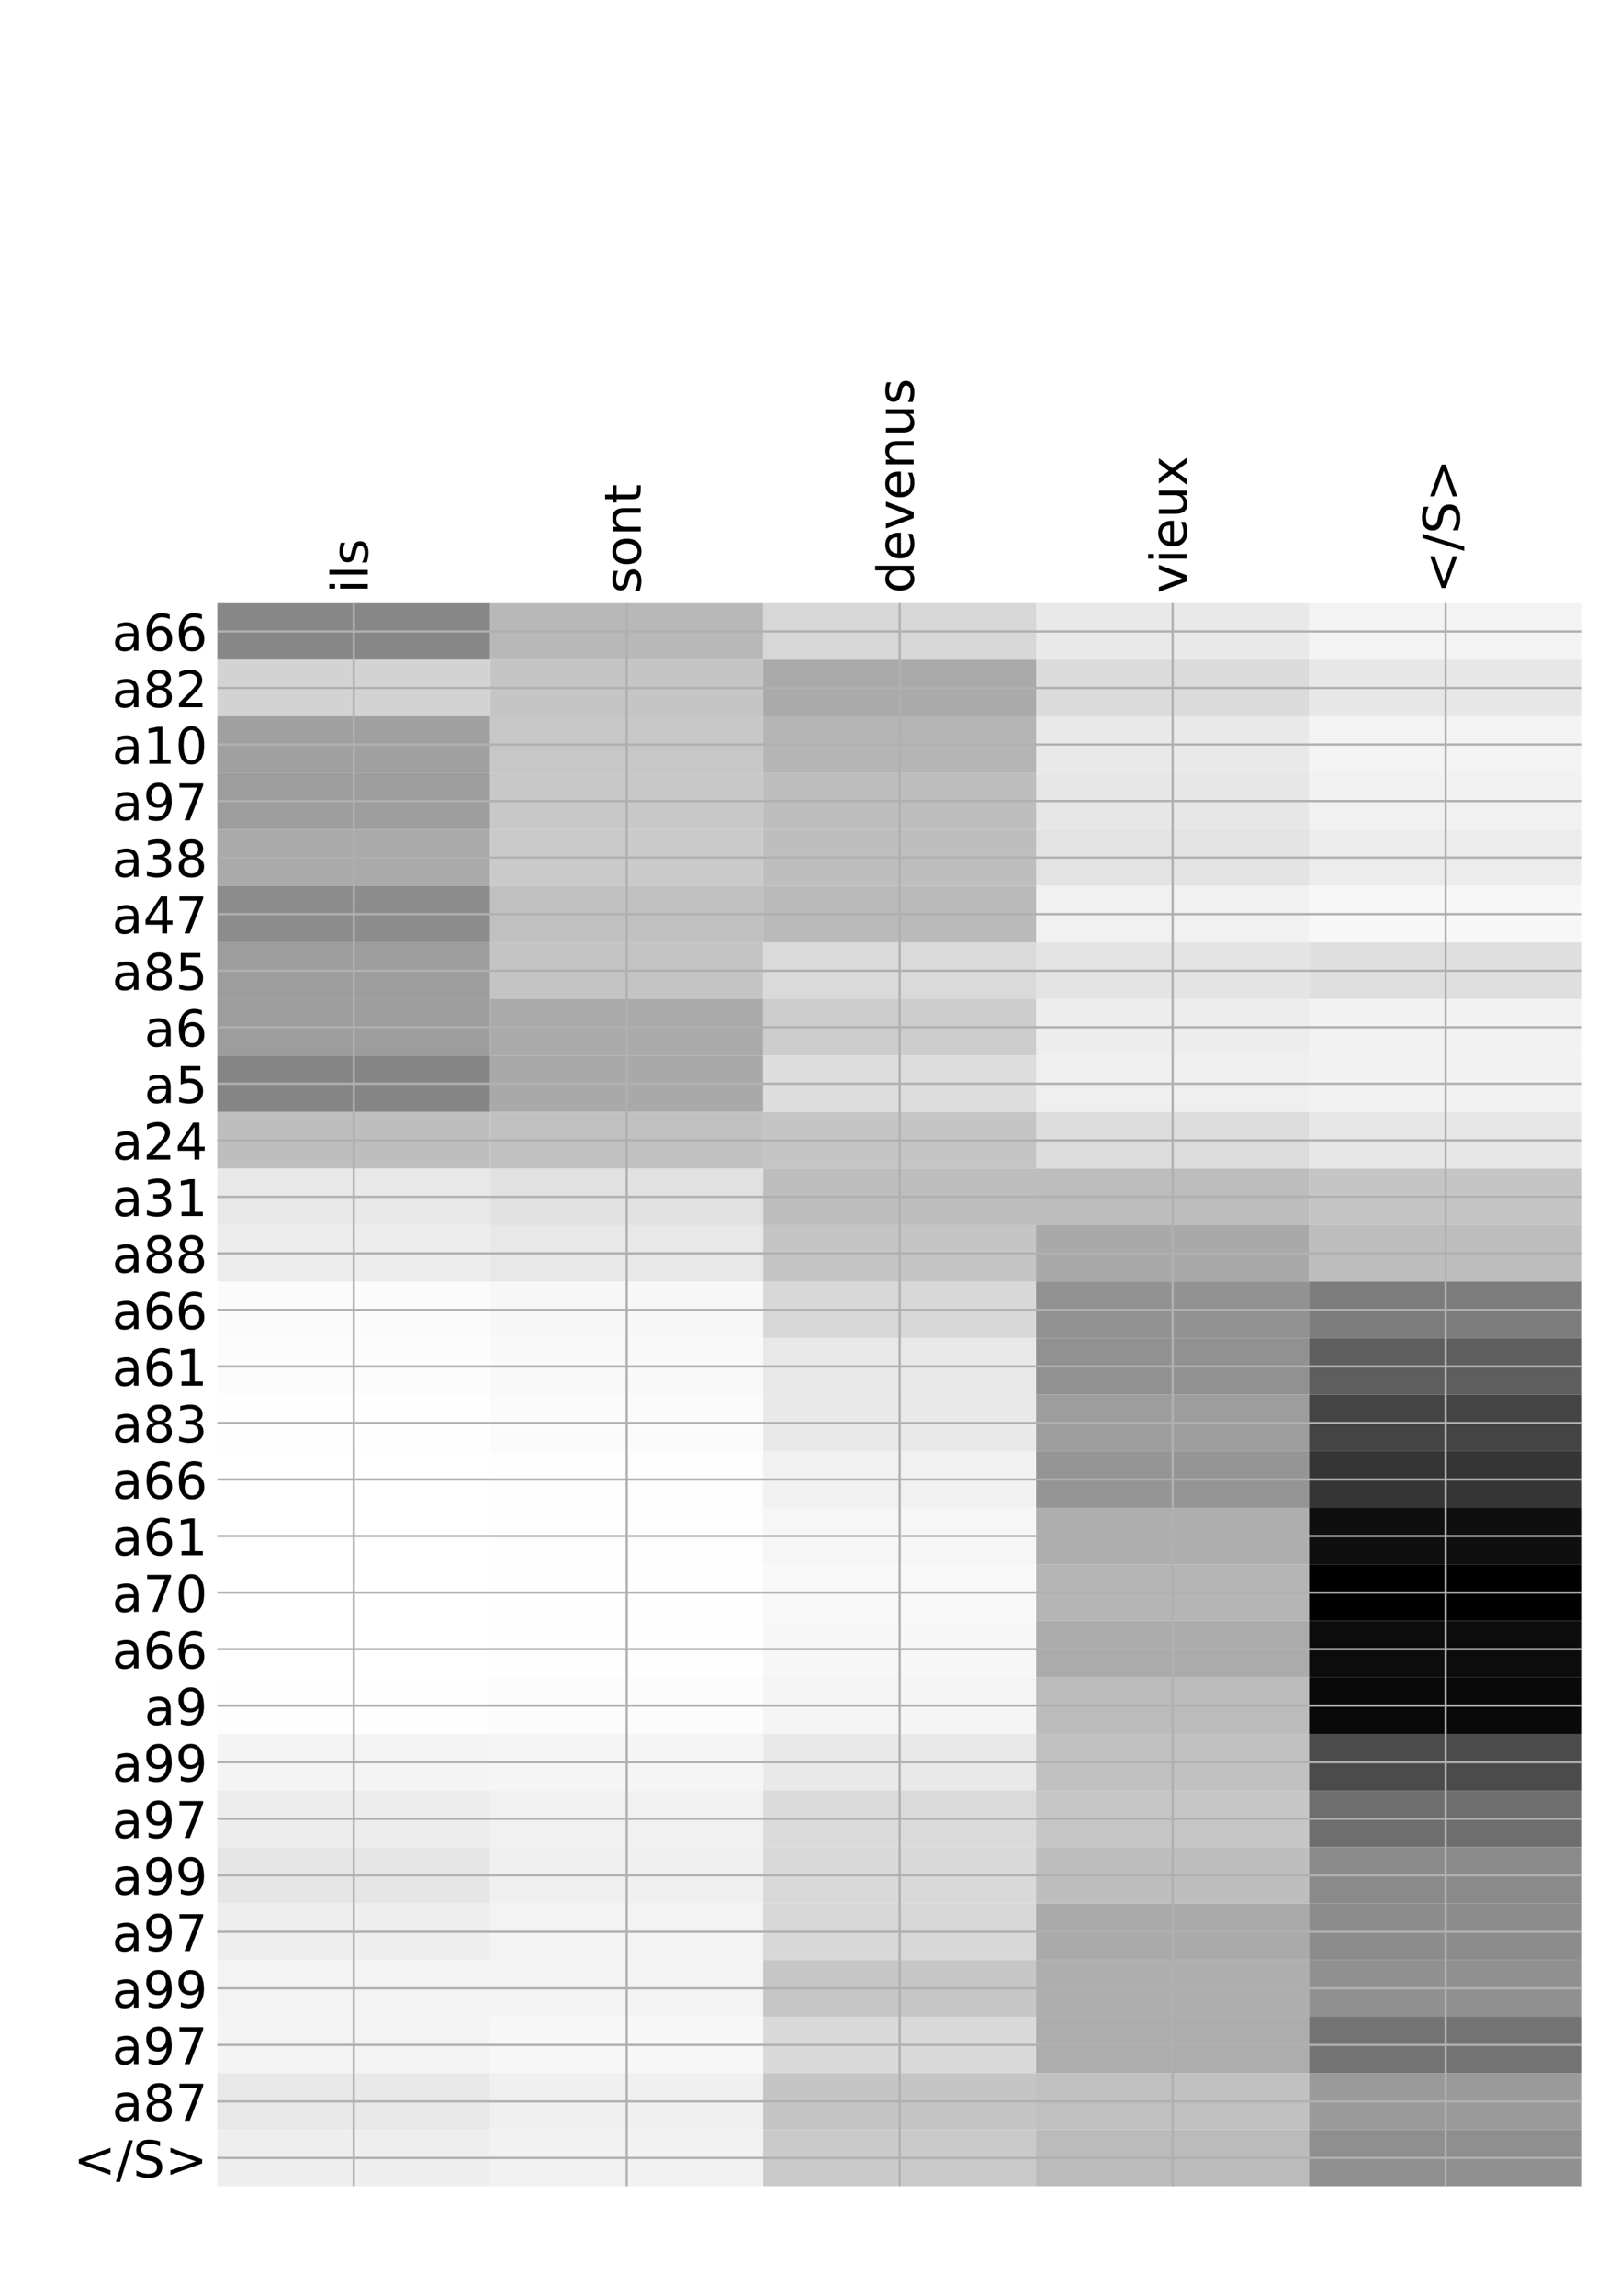 <?xml version="1.0" encoding="utf-8" standalone="no"?>
<!DOCTYPE svg PUBLIC "-//W3C//DTD SVG 1.1//EN"
  "http://www.w3.org/Graphics/SVG/1.1/DTD/svg11.dtd">
<!-- Created with matplotlib (http://matplotlib.org/) -->
<svg height="816pt" version="1.1" viewBox="0 0 576 816" width="576pt" xmlns="http://www.w3.org/2000/svg" xmlns:xlink="http://www.w3.org/1999/xlink">
 <defs>
  <style type="text/css">
*{stroke-linecap:butt;stroke-linejoin:round;}
  </style>
 </defs>
 <g id="figure_1">
  <g id="patch_1">
   <path d="M 0 816 
L 576 816 
L 576 0 
L 0 0 
z
" style="fill:#ffffff;"/>
  </g>
  <g id="axes_1">
   <g id="PolyCollection_1">
    <path clip-path="url(#p5f1fd87ef0)" d="M 77.275 214.389 
L 77.275 234.485 
L 174.32 234.485 
L 174.32 214.389 
L 77.275 214.389 
z
" style="fill:#878787;"/>
    <path clip-path="url(#p5f1fd87ef0)" d="M 174.32 214.389 
L 174.32 234.485 
L 271.365 234.485 
L 271.365 214.389 
L 174.32 214.389 
z
" style="fill:#b8b8b8;"/>
    <path clip-path="url(#p5f1fd87ef0)" d="M 271.365 214.389 
L 271.365 234.485 
L 368.41 234.485 
L 368.41 214.389 
L 271.365 214.389 
z
" style="fill:#d7d7d7;"/>
    <path clip-path="url(#p5f1fd87ef0)" d="M 368.41 214.389 
L 368.41 234.485 
L 465.455 234.485 
L 465.455 214.389 
L 368.41 214.389 
z
" style="fill:#e9e9e9;"/>
    <path clip-path="url(#p5f1fd87ef0)" d="M 465.455 214.389 
L 465.455 234.485 
L 562.5 234.485 
L 562.5 214.389 
L 465.455 214.389 
z
" style="fill:#f3f3f3;"/>
    <path clip-path="url(#p5f1fd87ef0)" d="M 77.275 234.485 
L 77.275 254.58 
L 174.32 254.58 
L 174.32 234.485 
L 77.275 234.485 
z
" style="fill:#d3d3d3;"/>
    <path clip-path="url(#p5f1fd87ef0)" d="M 174.32 234.485 
L 174.32 254.58 
L 271.365 254.58 
L 271.365 234.485 
L 174.32 234.485 
z
" style="fill:#c5c5c5;"/>
    <path clip-path="url(#p5f1fd87ef0)" d="M 271.365 234.485 
L 271.365 254.58 
L 368.41 254.58 
L 368.41 234.485 
L 271.365 234.485 
z
" style="fill:#aaaaaa;"/>
    <path clip-path="url(#p5f1fd87ef0)" d="M 368.41 234.485 
L 368.41 254.58 
L 465.455 254.58 
L 465.455 234.485 
L 368.41 234.485 
z
" style="fill:#dbdbdb;"/>
    <path clip-path="url(#p5f1fd87ef0)" d="M 465.455 234.485 
L 465.455 254.58 
L 562.5 254.58 
L 562.5 234.485 
L 465.455 234.485 
z
" style="fill:#e7e7e7;"/>
    <path clip-path="url(#p5f1fd87ef0)" d="M 77.275 254.58 
L 77.275 274.676 
L 174.32 274.676 
L 174.32 254.58 
L 77.275 254.58 
z
" style="fill:#a0a0a0;"/>
    <path clip-path="url(#p5f1fd87ef0)" d="M 174.32 254.58 
L 174.32 274.676 
L 271.365 274.676 
L 271.365 254.58 
L 174.32 254.58 
z
" style="fill:#c7c7c7;"/>
    <path clip-path="url(#p5f1fd87ef0)" d="M 271.365 254.58 
L 271.365 274.676 
L 368.41 274.676 
L 368.41 254.58 
L 271.365 254.58 
z
" style="fill:#b5b5b5;"/>
    <path clip-path="url(#p5f1fd87ef0)" d="M 368.41 254.58 
L 368.41 274.676 
L 465.455 274.676 
L 465.455 254.58 
L 368.41 254.58 
z
" style="fill:#e9e9e9;"/>
    <path clip-path="url(#p5f1fd87ef0)" d="M 465.455 254.58 
L 465.455 274.676 
L 562.5 274.676 
L 562.5 254.58 
L 465.455 254.58 
z
" style="fill:#f3f3f3;"/>
    <path clip-path="url(#p5f1fd87ef0)" d="M 77.275 274.676 
L 77.275 294.772 
L 174.32 294.772 
L 174.32 274.676 
L 77.275 274.676 
z
" style="fill:#9d9d9d;"/>
    <path clip-path="url(#p5f1fd87ef0)" d="M 174.32 274.676 
L 174.32 294.772 
L 271.365 294.772 
L 271.365 274.676 
L 174.32 274.676 
z
" style="fill:#c8c8c8;"/>
    <path clip-path="url(#p5f1fd87ef0)" d="M 271.365 274.676 
L 271.365 294.772 
L 368.41 294.772 
L 368.41 274.676 
L 271.365 274.676 
z
" style="fill:#bebebe;"/>
    <path clip-path="url(#p5f1fd87ef0)" d="M 368.41 274.676 
L 368.41 294.772 
L 465.455 294.772 
L 465.455 274.676 
L 368.41 274.676 
z
" style="fill:#e7e7e7;"/>
    <path clip-path="url(#p5f1fd87ef0)" d="M 465.455 274.676 
L 465.455 294.772 
L 562.5 294.772 
L 562.5 274.676 
L 465.455 274.676 
z
" style="fill:#f1f1f1;"/>
    <path clip-path="url(#p5f1fd87ef0)" d="M 77.275 294.772 
L 77.275 314.868 
L 174.32 314.868 
L 174.32 294.772 
L 77.275 294.772 
z
" style="fill:#aaaaaa;"/>
    <path clip-path="url(#p5f1fd87ef0)" d="M 174.32 294.772 
L 174.32 314.868 
L 271.365 314.868 
L 271.365 294.772 
L 174.32 294.772 
z
" style="fill:#cacaca;"/>
    <path clip-path="url(#p5f1fd87ef0)" d="M 271.365 294.772 
L 271.365 314.868 
L 368.41 314.868 
L 368.41 294.772 
L 271.365 294.772 
z
" style="fill:#bebebe;"/>
    <path clip-path="url(#p5f1fd87ef0)" d="M 368.41 294.772 
L 368.41 314.868 
L 465.455 314.868 
L 465.455 294.772 
L 368.41 294.772 
z
" style="fill:#e3e3e3;"/>
    <path clip-path="url(#p5f1fd87ef0)" d="M 465.455 294.772 
L 465.455 314.868 
L 562.5 314.868 
L 562.5 294.772 
L 465.455 294.772 
z
" style="fill:#ececec;"/>
    <path clip-path="url(#p5f1fd87ef0)" d="M 77.275 314.868 
L 77.275 334.963 
L 174.32 334.963 
L 174.32 314.868 
L 77.275 314.868 
z
" style="fill:#8c8c8c;"/>
    <path clip-path="url(#p5f1fd87ef0)" d="M 174.32 314.868 
L 174.32 334.963 
L 271.365 334.963 
L 271.365 314.868 
L 174.32 314.868 
z
" style="fill:#c0c0c0;"/>
    <path clip-path="url(#p5f1fd87ef0)" d="M 271.365 314.868 
L 271.365 334.963 
L 368.41 334.963 
L 368.41 314.868 
L 271.365 314.868 
z
" style="fill:#bababa;"/>
    <path clip-path="url(#p5f1fd87ef0)" d="M 368.41 314.868 
L 368.41 334.963 
L 465.455 334.963 
L 465.455 314.868 
L 368.41 314.868 
z
" style="fill:#f1f1f1;"/>
    <path clip-path="url(#p5f1fd87ef0)" d="M 465.455 314.868 
L 465.455 334.963 
L 562.5 334.963 
L 562.5 314.868 
L 465.455 314.868 
z
" style="fill:#f7f7f7;"/>
    <path clip-path="url(#p5f1fd87ef0)" d="M 77.275 334.963 
L 77.275 355.059 
L 174.32 355.059 
L 174.32 334.963 
L 77.275 334.963 
z
" style="fill:#9d9d9d;"/>
    <path clip-path="url(#p5f1fd87ef0)" d="M 174.32 334.963 
L 174.32 355.059 
L 271.365 355.059 
L 271.365 334.963 
L 174.32 334.963 
z
" style="fill:#c4c4c4;"/>
    <path clip-path="url(#p5f1fd87ef0)" d="M 271.365 334.963 
L 271.365 355.059 
L 368.41 355.059 
L 368.41 334.963 
L 271.365 334.963 
z
" style="fill:#dadada;"/>
    <path clip-path="url(#p5f1fd87ef0)" d="M 368.41 334.963 
L 368.41 355.059 
L 465.455 355.059 
L 465.455 334.963 
L 368.41 334.963 
z
" style="fill:#e4e4e4;"/>
    <path clip-path="url(#p5f1fd87ef0)" d="M 465.455 334.963 
L 465.455 355.059 
L 562.5 355.059 
L 562.5 334.963 
L 465.455 334.963 
z
" style="fill:#dfdfdf;"/>
    <path clip-path="url(#p5f1fd87ef0)" d="M 77.275 355.059 
L 77.275 375.155 
L 174.32 375.155 
L 174.32 355.059 
L 77.275 355.059 
z
" style="fill:#9d9d9d;"/>
    <path clip-path="url(#p5f1fd87ef0)" d="M 174.32 355.059 
L 174.32 375.155 
L 271.365 375.155 
L 271.365 355.059 
L 174.32 355.059 
z
" style="fill:#aaaaaa;"/>
    <path clip-path="url(#p5f1fd87ef0)" d="M 271.365 355.059 
L 271.365 375.155 
L 368.41 375.155 
L 368.41 355.059 
L 271.365 355.059 
z
" style="fill:#cdcdcd;"/>
    <path clip-path="url(#p5f1fd87ef0)" d="M 368.41 355.059 
L 368.41 375.155 
L 465.455 375.155 
L 465.455 355.059 
L 368.41 355.059 
z
" style="fill:#ededed;"/>
    <path clip-path="url(#p5f1fd87ef0)" d="M 465.455 355.059 
L 465.455 375.155 
L 562.5 375.155 
L 562.5 355.059 
L 465.455 355.059 
z
" style="fill:#f2f2f2;"/>
    <path clip-path="url(#p5f1fd87ef0)" d="M 77.275 375.155 
L 77.275 395.251 
L 174.32 395.251 
L 174.32 375.155 
L 77.275 375.155 
z
" style="fill:#858585;"/>
    <path clip-path="url(#p5f1fd87ef0)" d="M 174.32 375.155 
L 174.32 395.251 
L 271.365 395.251 
L 271.365 375.155 
L 174.32 375.155 
z
" style="fill:#a9a9a9;"/>
    <path clip-path="url(#p5f1fd87ef0)" d="M 271.365 375.155 
L 271.365 395.251 
L 368.41 395.251 
L 368.41 375.155 
L 271.365 375.155 
z
" style="fill:#dddddd;"/>
    <path clip-path="url(#p5f1fd87ef0)" d="M 368.41 375.155 
L 368.41 395.251 
L 465.455 395.251 
L 465.455 375.155 
L 368.41 375.155 
z
" style="fill:#efefef;"/>
    <path clip-path="url(#p5f1fd87ef0)" d="M 465.455 375.155 
L 465.455 395.251 
L 562.5 395.251 
L 562.5 375.155 
L 465.455 375.155 
z
" style="fill:#f2f2f2;"/>
    <path clip-path="url(#p5f1fd87ef0)" d="M 77.275 395.251 
L 77.275 415.346 
L 174.32 415.346 
L 174.32 395.251 
L 77.275 395.251 
z
" style="fill:#bebebe;"/>
    <path clip-path="url(#p5f1fd87ef0)" d="M 174.32 395.251 
L 174.32 415.346 
L 271.365 415.346 
L 271.365 395.251 
L 174.32 395.251 
z
" style="fill:#c1c1c1;"/>
    <path clip-path="url(#p5f1fd87ef0)" d="M 271.365 395.251 
L 271.365 415.346 
L 368.41 415.346 
L 368.41 395.251 
L 271.365 395.251 
z
" style="fill:#c5c5c5;"/>
    <path clip-path="url(#p5f1fd87ef0)" d="M 368.41 395.251 
L 368.41 415.346 
L 465.455 415.346 
L 465.455 395.251 
L 368.41 395.251 
z
" style="fill:#dddddd;"/>
    <path clip-path="url(#p5f1fd87ef0)" d="M 465.455 395.251 
L 465.455 415.346 
L 562.5 415.346 
L 562.5 395.251 
L 465.455 395.251 
z
" style="fill:#e7e7e7;"/>
    <path clip-path="url(#p5f1fd87ef0)" d="M 77.275 415.346 
L 77.275 435.442 
L 174.32 435.442 
L 174.32 415.346 
L 77.275 415.346 
z
" style="fill:#e8e8e8;"/>
    <path clip-path="url(#p5f1fd87ef0)" d="M 174.32 415.346 
L 174.32 435.442 
L 271.365 435.442 
L 271.365 415.346 
L 174.32 415.346 
z
" style="fill:#e1e1e1;"/>
    <path clip-path="url(#p5f1fd87ef0)" d="M 271.365 415.346 
L 271.365 435.442 
L 368.41 435.442 
L 368.41 415.346 
L 271.365 415.346 
z
" style="fill:#bebebe;"/>
    <path clip-path="url(#p5f1fd87ef0)" d="M 368.41 415.346 
L 368.41 435.442 
L 465.455 435.442 
L 465.455 415.346 
L 368.41 415.346 
z
" style="fill:#bdbdbd;"/>
    <path clip-path="url(#p5f1fd87ef0)" d="M 465.455 415.346 
L 465.455 435.442 
L 562.5 435.442 
L 562.5 415.346 
L 465.455 415.346 
z
" style="fill:#c5c5c5;"/>
    <path clip-path="url(#p5f1fd87ef0)" d="M 77.275 435.442 
L 77.275 455.538 
L 174.32 455.538 
L 174.32 435.442 
L 77.275 435.442 
z
" style="fill:#ededed;"/>
    <path clip-path="url(#p5f1fd87ef0)" d="M 174.32 435.442 
L 174.32 455.538 
L 271.365 455.538 
L 271.365 435.442 
L 174.32 435.442 
z
" style="fill:#e8e8e8;"/>
    <path clip-path="url(#p5f1fd87ef0)" d="M 271.365 435.442 
L 271.365 455.538 
L 368.41 455.538 
L 368.41 435.442 
L 271.365 435.442 
z
" style="fill:#c5c5c5;"/>
    <path clip-path="url(#p5f1fd87ef0)" d="M 368.41 435.442 
L 368.41 455.538 
L 465.455 455.538 
L 465.455 435.442 
L 368.41 435.442 
z
" style="fill:#a9a9a9;"/>
    <path clip-path="url(#p5f1fd87ef0)" d="M 465.455 435.442 
L 465.455 455.538 
L 562.5 455.538 
L 562.5 435.442 
L 465.455 435.442 
z
" style="fill:#bdbdbd;"/>
    <path clip-path="url(#p5f1fd87ef0)" d="M 77.275 455.538 
L 77.275 475.634 
L 174.32 475.634 
L 174.32 455.538 
L 77.275 455.538 
z
" style="fill:#fbfbfb;"/>
    <path clip-path="url(#p5f1fd87ef0)" d="M 174.32 455.538 
L 174.32 475.634 
L 271.365 475.634 
L 271.365 455.538 
L 174.32 455.538 
z
" style="fill:#f7f7f7;"/>
    <path clip-path="url(#p5f1fd87ef0)" d="M 271.365 455.538 
L 271.365 475.634 
L 368.41 475.634 
L 368.41 455.538 
L 271.365 455.538 
z
" style="fill:#d8d8d8;"/>
    <path clip-path="url(#p5f1fd87ef0)" d="M 368.41 455.538 
L 368.41 475.634 
L 465.455 475.634 
L 465.455 455.538 
L 368.41 455.538 
z
" style="fill:#929292;"/>
    <path clip-path="url(#p5f1fd87ef0)" d="M 465.455 455.538 
L 465.455 475.634 
L 562.5 475.634 
L 562.5 455.538 
L 465.455 455.538 
z
" style="fill:#7c7c7c;"/>
    <path clip-path="url(#p5f1fd87ef0)" d="M 77.275 475.634 
L 77.275 495.729 
L 174.32 495.729 
L 174.32 475.634 
L 77.275 475.634 
z
" style="fill:#fcfcfc;"/>
    <path clip-path="url(#p5f1fd87ef0)" d="M 174.32 475.634 
L 174.32 495.729 
L 271.365 495.729 
L 271.365 475.634 
L 174.32 475.634 
z
" style="fill:#f9f9f9;"/>
    <path clip-path="url(#p5f1fd87ef0)" d="M 271.365 475.634 
L 271.365 495.729 
L 368.41 495.729 
L 368.41 475.634 
L 271.365 475.634 
z
" style="fill:#e8e8e8;"/>
    <path clip-path="url(#p5f1fd87ef0)" d="M 368.41 475.634 
L 368.41 495.729 
L 465.455 495.729 
L 465.455 475.634 
L 368.41 475.634 
z
" style="fill:#919191;"/>
    <path clip-path="url(#p5f1fd87ef0)" d="M 465.455 475.634 
L 465.455 495.729 
L 562.5 495.729 
L 562.5 475.634 
L 465.455 475.634 
z
" style="fill:#5e5e5e;"/>
    <path clip-path="url(#p5f1fd87ef0)" d="M 77.275 495.729 
L 77.275 515.825 
L 174.32 515.825 
L 174.32 495.729 
L 77.275 495.729 
z
" style="fill:#fefefe;"/>
    <path clip-path="url(#p5f1fd87ef0)" d="M 174.32 495.729 
L 174.32 515.825 
L 271.365 515.825 
L 271.365 495.729 
L 174.32 495.729 
z
" style="fill:#fbfbfb;"/>
    <path clip-path="url(#p5f1fd87ef0)" d="M 271.365 495.729 
L 271.365 515.825 
L 368.41 515.825 
L 368.41 495.729 
L 271.365 495.729 
z
" style="fill:#e9e9e9;"/>
    <path clip-path="url(#p5f1fd87ef0)" d="M 368.41 495.729 
L 368.41 515.825 
L 465.455 515.825 
L 465.455 495.729 
L 368.41 495.729 
z
" style="fill:#9d9d9d;"/>
    <path clip-path="url(#p5f1fd87ef0)" d="M 465.455 495.729 
L 465.455 515.825 
L 562.5 515.825 
L 562.5 495.729 
L 465.455 495.729 
z
" style="fill:#444444;"/>
    <path clip-path="url(#p5f1fd87ef0)" d="M 77.275 515.825 
L 77.275 535.921 
L 174.32 535.921 
L 174.32 515.825 
L 77.275 515.825 
z
" style="fill:#ffffff;"/>
    <path clip-path="url(#p5f1fd87ef0)" d="M 174.32 515.825 
L 174.32 535.921 
L 271.365 535.921 
L 271.365 515.825 
L 174.32 515.825 
z
" style="fill:#fdfdfd;"/>
    <path clip-path="url(#p5f1fd87ef0)" d="M 271.365 515.825 
L 271.365 535.921 
L 368.41 535.921 
L 368.41 515.825 
L 271.365 515.825 
z
" style="fill:#f1f1f1;"/>
    <path clip-path="url(#p5f1fd87ef0)" d="M 368.41 515.825 
L 368.41 535.921 
L 465.455 535.921 
L 465.455 515.825 
L 368.41 515.825 
z
" style="fill:#959595;"/>
    <path clip-path="url(#p5f1fd87ef0)" d="M 465.455 515.825 
L 465.455 535.921 
L 562.5 535.921 
L 562.5 515.825 
L 465.455 515.825 
z
" style="fill:#353535;"/>
    <path clip-path="url(#p5f1fd87ef0)" d="M 77.275 535.921 
L 77.275 556.017 
L 174.32 556.017 
L 174.32 535.921 
L 77.275 535.921 
z
" style="fill:#ffffff;"/>
    <path clip-path="url(#p5f1fd87ef0)" d="M 174.32 535.921 
L 174.32 556.017 
L 271.365 556.017 
L 271.365 535.921 
L 174.32 535.921 
z
" style="fill:#fdfdfd;"/>
    <path clip-path="url(#p5f1fd87ef0)" d="M 271.365 535.921 
L 271.365 556.017 
L 368.41 556.017 
L 368.41 535.921 
L 271.365 535.921 
z
" style="fill:#f6f6f6;"/>
    <path clip-path="url(#p5f1fd87ef0)" d="M 368.41 535.921 
L 368.41 556.017 
L 465.455 556.017 
L 465.455 535.921 
L 368.41 535.921 
z
" style="fill:#aeaeae;"/>
    <path clip-path="url(#p5f1fd87ef0)" d="M 465.455 535.921 
L 465.455 556.017 
L 562.5 556.017 
L 562.5 535.921 
L 465.455 535.921 
z
" style="fill:#0f0f0f;"/>
    <path clip-path="url(#p5f1fd87ef0)" d="M 77.275 556.017 
L 77.275 576.112 
L 174.32 576.112 
L 174.32 556.017 
L 77.275 556.017 
z
" style="fill:#ffffff;"/>
    <path clip-path="url(#p5f1fd87ef0)" d="M 174.32 556.017 
L 174.32 576.112 
L 271.365 576.112 
L 271.365 556.017 
L 174.32 556.017 
z
" style="fill:#fefefe;"/>
    <path clip-path="url(#p5f1fd87ef0)" d="M 271.365 556.017 
L 271.365 576.112 
L 368.41 576.112 
L 368.41 556.017 
L 271.365 556.017 
z
" style="fill:#f8f8f8;"/>
    <path clip-path="url(#p5f1fd87ef0)" d="M 368.41 556.017 
L 368.41 576.112 
L 465.455 576.112 
L 465.455 556.017 
L 368.41 556.017 
z
" style="fill:#b5b5b5;"/>
    <path clip-path="url(#p5f1fd87ef0)" d="M 465.455 556.017 
L 465.455 576.112 
L 562.5 576.112 
L 562.5 556.017 
L 465.455 556.017 
z
"/>
    <path clip-path="url(#p5f1fd87ef0)" d="M 77.275 576.112 
L 77.275 596.208 
L 174.32 596.208 
L 174.32 576.112 
L 77.275 576.112 
z
" style="fill:#ffffff;"/>
    <path clip-path="url(#p5f1fd87ef0)" d="M 174.32 576.112 
L 174.32 596.208 
L 271.365 596.208 
L 271.365 576.112 
L 174.32 576.112 
z
" style="fill:#fefefe;"/>
    <path clip-path="url(#p5f1fd87ef0)" d="M 271.365 576.112 
L 271.365 596.208 
L 368.41 596.208 
L 368.41 576.112 
L 271.365 576.112 
z
" style="fill:#f7f7f7;"/>
    <path clip-path="url(#p5f1fd87ef0)" d="M 368.41 576.112 
L 368.41 596.208 
L 465.455 596.208 
L 465.455 576.112 
L 368.41 576.112 
z
" style="fill:#ababab;"/>
    <path clip-path="url(#p5f1fd87ef0)" d="M 465.455 576.112 
L 465.455 596.208 
L 562.5 596.208 
L 562.5 576.112 
L 465.455 576.112 
z
" style="fill:#0c0c0c;"/>
    <path clip-path="url(#p5f1fd87ef0)" d="M 77.275 596.208 
L 77.275 616.304 
L 174.32 616.304 
L 174.32 596.208 
L 77.275 596.208 
z
" style="fill:#fefefe;"/>
    <path clip-path="url(#p5f1fd87ef0)" d="M 174.32 596.208 
L 174.32 616.304 
L 271.365 616.304 
L 271.365 596.208 
L 174.32 596.208 
z
" style="fill:#fcfcfc;"/>
    <path clip-path="url(#p5f1fd87ef0)" d="M 271.365 596.208 
L 271.365 616.304 
L 368.41 616.304 
L 368.41 596.208 
L 271.365 596.208 
z
" style="fill:#f5f5f5;"/>
    <path clip-path="url(#p5f1fd87ef0)" d="M 368.41 596.208 
L 368.41 616.304 
L 465.455 616.304 
L 465.455 596.208 
L 368.41 596.208 
z
" style="fill:#bbbbbb;"/>
    <path clip-path="url(#p5f1fd87ef0)" d="M 465.455 596.208 
L 465.455 616.304 
L 562.5 616.304 
L 562.5 596.208 
L 465.455 596.208 
z
" style="fill:#090909;"/>
    <path clip-path="url(#p5f1fd87ef0)" d="M 77.275 616.304 
L 77.275 636.4 
L 174.32 636.4 
L 174.32 616.304 
L 77.275 616.304 
z
" style="fill:#f4f4f4;"/>
    <path clip-path="url(#p5f1fd87ef0)" d="M 174.32 616.304 
L 174.32 636.4 
L 271.365 636.4 
L 271.365 616.304 
L 174.32 616.304 
z
" style="fill:#f5f5f5;"/>
    <path clip-path="url(#p5f1fd87ef0)" d="M 271.365 616.304 
L 271.365 636.4 
L 368.41 636.4 
L 368.41 616.304 
L 271.365 616.304 
z
" style="fill:#e9e9e9;"/>
    <path clip-path="url(#p5f1fd87ef0)" d="M 368.41 616.304 
L 368.41 636.4 
L 465.455 636.4 
L 465.455 616.304 
L 368.41 616.304 
z
" style="fill:#c1c1c1;"/>
    <path clip-path="url(#p5f1fd87ef0)" d="M 465.455 616.304 
L 465.455 636.4 
L 562.5 636.4 
L 562.5 616.304 
L 465.455 616.304 
z
" style="fill:#4b4b4b;"/>
    <path clip-path="url(#p5f1fd87ef0)" d="M 77.275 636.4 
L 77.275 656.495 
L 174.32 656.495 
L 174.32 636.4 
L 77.275 636.4 
z
" style="fill:#ededed;"/>
    <path clip-path="url(#p5f1fd87ef0)" d="M 174.32 636.4 
L 174.32 656.495 
L 271.365 656.495 
L 271.365 636.4 
L 174.32 636.4 
z
" style="fill:#f1f1f1;"/>
    <path clip-path="url(#p5f1fd87ef0)" d="M 271.365 636.4 
L 271.365 656.495 
L 368.41 656.495 
L 368.41 636.4 
L 271.365 636.4 
z
" style="fill:#dbdbdb;"/>
    <path clip-path="url(#p5f1fd87ef0)" d="M 368.41 636.4 
L 368.41 656.495 
L 465.455 656.495 
L 465.455 636.4 
L 368.41 636.4 
z
" style="fill:#c6c6c6;"/>
    <path clip-path="url(#p5f1fd87ef0)" d="M 465.455 636.4 
L 465.455 656.495 
L 562.5 656.495 
L 562.5 636.4 
L 465.455 636.4 
z
" style="fill:#6e6e6e;"/>
    <path clip-path="url(#p5f1fd87ef0)" d="M 77.275 656.495 
L 77.275 676.591 
L 174.32 676.591 
L 174.32 656.495 
L 77.275 656.495 
z
" style="fill:#e6e6e6;"/>
    <path clip-path="url(#p5f1fd87ef0)" d="M 174.32 656.495 
L 174.32 676.591 
L 271.365 676.591 
L 271.365 656.495 
L 174.32 656.495 
z
" style="fill:#f0f0f0;"/>
    <path clip-path="url(#p5f1fd87ef0)" d="M 271.365 656.495 
L 271.365 676.591 
L 368.41 676.591 
L 368.41 656.495 
L 271.365 656.495 
z
" style="fill:#d9d9d9;"/>
    <path clip-path="url(#p5f1fd87ef0)" d="M 368.41 656.495 
L 368.41 676.591 
L 465.455 676.591 
L 465.455 656.495 
L 368.41 656.495 
z
" style="fill:#bebebe;"/>
    <path clip-path="url(#p5f1fd87ef0)" d="M 465.455 656.495 
L 465.455 676.591 
L 562.5 676.591 
L 562.5 656.495 
L 465.455 656.495 
z
" style="fill:#8a8a8a;"/>
    <path clip-path="url(#p5f1fd87ef0)" d="M 77.275 676.591 
L 77.275 696.687 
L 174.32 696.687 
L 174.32 676.591 
L 77.275 676.591 
z
" style="fill:#eeeeee;"/>
    <path clip-path="url(#p5f1fd87ef0)" d="M 174.32 676.591 
L 174.32 696.687 
L 271.365 696.687 
L 271.365 676.591 
L 174.32 676.591 
z
" style="fill:#f3f3f3;"/>
    <path clip-path="url(#p5f1fd87ef0)" d="M 271.365 676.591 
L 271.365 696.687 
L 368.41 696.687 
L 368.41 676.591 
L 271.365 676.591 
z
" style="fill:#d8d8d8;"/>
    <path clip-path="url(#p5f1fd87ef0)" d="M 368.41 676.591 
L 368.41 696.687 
L 465.455 696.687 
L 465.455 676.591 
L 368.41 676.591 
z
" style="fill:#aaaaaa;"/>
    <path clip-path="url(#p5f1fd87ef0)" d="M 465.455 676.591 
L 465.455 696.687 
L 562.5 696.687 
L 562.5 676.591 
L 465.455 676.591 
z
" style="fill:#8c8c8c;"/>
    <path clip-path="url(#p5f1fd87ef0)" d="M 77.275 696.687 
L 77.275 716.783 
L 174.32 716.783 
L 174.32 696.687 
L 77.275 696.687 
z
" style="fill:#f3f3f3;"/>
    <path clip-path="url(#p5f1fd87ef0)" d="M 174.32 696.687 
L 174.32 716.783 
L 271.365 716.783 
L 271.365 696.687 
L 174.32 696.687 
z
" style="fill:#f4f4f4;"/>
    <path clip-path="url(#p5f1fd87ef0)" d="M 271.365 696.687 
L 271.365 716.783 
L 368.41 716.783 
L 368.41 696.687 
L 271.365 696.687 
z
" style="fill:#c6c6c6;"/>
    <path clip-path="url(#p5f1fd87ef0)" d="M 368.41 696.687 
L 368.41 716.783 
L 465.455 716.783 
L 465.455 696.687 
L 368.41 696.687 
z
" style="fill:#aeaeae;"/>
    <path clip-path="url(#p5f1fd87ef0)" d="M 465.455 696.687 
L 465.455 716.783 
L 562.5 716.783 
L 562.5 696.687 
L 465.455 696.687 
z
" style="fill:#909090;"/>
    <path clip-path="url(#p5f1fd87ef0)" d="M 77.275 716.783 
L 77.275 736.878 
L 174.32 736.878 
L 174.32 716.783 
L 77.275 716.783 
z
" style="fill:#f4f4f4;"/>
    <path clip-path="url(#p5f1fd87ef0)" d="M 174.32 716.783 
L 174.32 736.878 
L 271.365 736.878 
L 271.365 716.783 
L 174.32 716.783 
z
" style="fill:#f7f7f7;"/>
    <path clip-path="url(#p5f1fd87ef0)" d="M 271.365 716.783 
L 271.365 736.878 
L 368.41 736.878 
L 368.41 716.783 
L 271.365 716.783 
z
" style="fill:#d9d9d9;"/>
    <path clip-path="url(#p5f1fd87ef0)" d="M 368.41 716.783 
L 368.41 736.878 
L 465.455 736.878 
L 465.455 716.783 
L 368.41 716.783 
z
" style="fill:#adadad;"/>
    <path clip-path="url(#p5f1fd87ef0)" d="M 465.455 716.783 
L 465.455 736.878 
L 562.5 736.878 
L 562.5 716.783 
L 465.455 716.783 
z
" style="fill:#737373;"/>
    <path clip-path="url(#p5f1fd87ef0)" d="M 77.275 736.878 
L 77.275 756.974 
L 174.32 756.974 
L 174.32 736.878 
L 77.275 736.878 
z
" style="fill:#e8e8e8;"/>
    <path clip-path="url(#p5f1fd87ef0)" d="M 174.32 736.878 
L 174.32 756.974 
L 271.365 756.974 
L 271.365 736.878 
L 174.32 736.878 
z
" style="fill:#f0f0f0;"/>
    <path clip-path="url(#p5f1fd87ef0)" d="M 271.365 736.878 
L 271.365 756.974 
L 368.41 756.974 
L 368.41 736.878 
L 271.365 736.878 
z
" style="fill:#c5c5c5;"/>
    <path clip-path="url(#p5f1fd87ef0)" d="M 368.41 736.878 
L 368.41 756.974 
L 465.455 756.974 
L 465.455 736.878 
L 368.41 736.878 
z
" style="fill:#c1c1c1;"/>
    <path clip-path="url(#p5f1fd87ef0)" d="M 465.455 736.878 
L 465.455 756.974 
L 562.5 756.974 
L 562.5 736.878 
L 465.455 736.878 
z
" style="fill:#9a9a9a;"/>
    <path clip-path="url(#p5f1fd87ef0)" d="M 77.275 756.974 
L 77.275 777.07 
L 174.32 777.07 
L 174.32 756.974 
L 77.275 756.974 
z
" style="fill:#eeeeee;"/>
    <path clip-path="url(#p5f1fd87ef0)" d="M 174.32 756.974 
L 174.32 777.07 
L 271.365 777.07 
L 271.365 756.974 
L 174.32 756.974 
z
" style="fill:#f2f2f2;"/>
    <path clip-path="url(#p5f1fd87ef0)" d="M 271.365 756.974 
L 271.365 777.07 
L 368.41 777.07 
L 368.41 756.974 
L 271.365 756.974 
z
" style="fill:#cacaca;"/>
    <path clip-path="url(#p5f1fd87ef0)" d="M 368.41 756.974 
L 368.41 777.07 
L 465.455 777.07 
L 465.455 756.974 
L 368.41 756.974 
z
" style="fill:#bbbbbb;"/>
    <path clip-path="url(#p5f1fd87ef0)" d="M 465.455 756.974 
L 465.455 777.07 
L 562.5 777.07 
L 562.5 756.974 
L 465.455 756.974 
z
" style="fill:#8f8f8f;"/>
   </g>
   <g id="matplotlib.axis_1">
    <g id="xtick_1">
     <g id="line2d_1">
      <path clip-path="url(#p5f1fd87ef0)" d="M 125.797 777.07 
L 125.797 214.389 
" style="fill:none;stroke:#b0b0b0;stroke-linecap:square;stroke-width:0.8;"/>
     </g>
     <g id="line2d_2"/>
     <g id="text_1">
      <!-- ils -->
      <defs>
       <path d="M 9.422 54.688 
L 18.406 54.688 
L 18.406 0 
L 9.422 0 
z
M 9.422 75.984 
L 18.406 75.984 
L 18.406 64.594 
L 9.422 64.594 
z
" id="DejaVuSans-69"/>
       <path d="M 9.422 75.984 
L 18.406 75.984 
L 18.406 0 
L 9.422 0 
z
" id="DejaVuSans-6c"/>
       <path d="M 44.281 53.078 
L 44.281 44.578 
Q 40.484 46.531 36.375 47.5 
Q 32.281 48.484 27.875 48.484 
Q 21.188 48.484 17.844 46.438 
Q 14.5 44.391 14.5 40.281 
Q 14.5 37.156 16.891 35.375 
Q 19.281 33.594 26.516 31.984 
L 29.594 31.297 
Q 39.156 29.25 43.188 25.516 
Q 47.219 21.781 47.219 15.094 
Q 47.219 7.469 41.188 3.016 
Q 35.156 -1.422 24.609 -1.422 
Q 20.219 -1.422 15.453 -0.562 
Q 10.688 0.297 5.422 2 
L 5.422 11.281 
Q 10.406 8.688 15.234 7.391 
Q 20.062 6.109 24.812 6.109 
Q 31.156 6.109 34.562 8.281 
Q 37.984 10.453 37.984 14.406 
Q 37.984 18.062 35.516 20.016 
Q 33.062 21.969 24.703 23.781 
L 21.578 24.516 
Q 13.234 26.266 9.516 29.906 
Q 5.812 33.547 5.812 39.891 
Q 5.812 47.609 11.281 51.797 
Q 16.75 56 26.812 56 
Q 31.781 56 36.172 55.266 
Q 40.578 54.547 44.281 53.078 
z
" id="DejaVuSans-73"/>
      </defs>
      <g transform="translate(130.764 210.889)rotate(-90)scale(0.18 -0.18)">
       <use xlink:href="#DejaVuSans-69"/>
       <use x="27.783" xlink:href="#DejaVuSans-6c"/>
       <use x="55.566" xlink:href="#DejaVuSans-73"/>
      </g>
     </g>
    </g>
    <g id="xtick_2">
     <g id="line2d_3">
      <path clip-path="url(#p5f1fd87ef0)" d="M 222.843 777.07 
L 222.843 214.389 
" style="fill:none;stroke:#b0b0b0;stroke-linecap:square;stroke-width:0.8;"/>
     </g>
     <g id="line2d_4"/>
     <g id="text_2">
      <!-- sont -->
      <defs>
       <path d="M 30.609 48.391 
Q 23.391 48.391 19.188 42.75 
Q 14.984 37.109 14.984 27.297 
Q 14.984 17.484 19.156 11.844 
Q 23.344 6.203 30.609 6.203 
Q 37.797 6.203 41.984 11.859 
Q 46.188 17.531 46.188 27.297 
Q 46.188 37.016 41.984 42.703 
Q 37.797 48.391 30.609 48.391 
z
M 30.609 56 
Q 42.328 56 49.016 48.375 
Q 55.719 40.766 55.719 27.297 
Q 55.719 13.875 49.016 6.219 
Q 42.328 -1.422 30.609 -1.422 
Q 18.844 -1.422 12.172 6.219 
Q 5.516 13.875 5.516 27.297 
Q 5.516 40.766 12.172 48.375 
Q 18.844 56 30.609 56 
z
" id="DejaVuSans-6f"/>
       <path d="M 54.891 33.016 
L 54.891 0 
L 45.906 0 
L 45.906 32.719 
Q 45.906 40.484 42.875 44.328 
Q 39.844 48.188 33.797 48.188 
Q 26.516 48.188 22.312 43.547 
Q 18.109 38.922 18.109 30.906 
L 18.109 0 
L 9.078 0 
L 9.078 54.688 
L 18.109 54.688 
L 18.109 46.188 
Q 21.344 51.125 25.703 53.562 
Q 30.078 56 35.797 56 
Q 45.219 56 50.047 50.172 
Q 54.891 44.344 54.891 33.016 
z
" id="DejaVuSans-6e"/>
       <path d="M 18.312 70.219 
L 18.312 54.688 
L 36.812 54.688 
L 36.812 47.703 
L 18.312 47.703 
L 18.312 18.016 
Q 18.312 11.328 20.141 9.422 
Q 21.969 7.516 27.594 7.516 
L 36.812 7.516 
L 36.812 0 
L 27.594 0 
Q 17.188 0 13.234 3.875 
Q 9.281 7.766 9.281 18.016 
L 9.281 47.703 
L 2.688 47.703 
L 2.688 54.688 
L 9.281 54.688 
L 9.281 70.219 
z
" id="DejaVuSans-74"/>
      </defs>
      <g transform="translate(227.809 210.889)rotate(-90)scale(0.18 -0.18)">
       <use xlink:href="#DejaVuSans-73"/>
       <use x="52.1" xlink:href="#DejaVuSans-6f"/>
       <use x="113.281" xlink:href="#DejaVuSans-6e"/>
       <use x="176.66" xlink:href="#DejaVuSans-74"/>
      </g>
     </g>
    </g>
    <g id="xtick_3">
     <g id="line2d_5">
      <path clip-path="url(#p5f1fd87ef0)" d="M 319.887 777.07 
L 319.887 214.389 
" style="fill:none;stroke:#b0b0b0;stroke-linecap:square;stroke-width:0.8;"/>
     </g>
     <g id="line2d_6"/>
     <g id="text_3">
      <!-- devenus -->
      <defs>
       <path d="M 45.406 46.391 
L 45.406 75.984 
L 54.391 75.984 
L 54.391 0 
L 45.406 0 
L 45.406 8.203 
Q 42.578 3.328 38.25 0.953 
Q 33.938 -1.422 27.875 -1.422 
Q 17.969 -1.422 11.734 6.484 
Q 5.516 14.406 5.516 27.297 
Q 5.516 40.188 11.734 48.094 
Q 17.969 56 27.875 56 
Q 33.938 56 38.25 53.625 
Q 42.578 51.266 45.406 46.391 
z
M 14.797 27.297 
Q 14.797 17.391 18.875 11.75 
Q 22.953 6.109 30.078 6.109 
Q 37.203 6.109 41.297 11.75 
Q 45.406 17.391 45.406 27.297 
Q 45.406 37.203 41.297 42.844 
Q 37.203 48.484 30.078 48.484 
Q 22.953 48.484 18.875 42.844 
Q 14.797 37.203 14.797 27.297 
z
" id="DejaVuSans-64"/>
       <path d="M 56.203 29.594 
L 56.203 25.203 
L 14.891 25.203 
Q 15.484 15.922 20.484 11.062 
Q 25.484 6.203 34.422 6.203 
Q 39.594 6.203 44.453 7.469 
Q 49.312 8.734 54.109 11.281 
L 54.109 2.781 
Q 49.266 0.734 44.188 -0.344 
Q 39.109 -1.422 33.891 -1.422 
Q 20.797 -1.422 13.156 6.188 
Q 5.516 13.812 5.516 26.812 
Q 5.516 40.234 12.766 48.109 
Q 20.016 56 32.328 56 
Q 43.359 56 49.781 48.891 
Q 56.203 41.797 56.203 29.594 
z
M 47.219 32.234 
Q 47.125 39.594 43.094 43.984 
Q 39.062 48.391 32.422 48.391 
Q 24.906 48.391 20.391 44.141 
Q 15.875 39.891 15.188 32.172 
z
" id="DejaVuSans-65"/>
       <path d="M 2.984 54.688 
L 12.5 54.688 
L 29.594 8.797 
L 46.688 54.688 
L 56.203 54.688 
L 35.688 0 
L 23.484 0 
z
" id="DejaVuSans-76"/>
       <path d="M 8.5 21.578 
L 8.5 54.688 
L 17.484 54.688 
L 17.484 21.922 
Q 17.484 14.156 20.5 10.266 
Q 23.531 6.391 29.594 6.391 
Q 36.859 6.391 41.078 11.031 
Q 45.312 15.672 45.312 23.688 
L 45.312 54.688 
L 54.297 54.688 
L 54.297 0 
L 45.312 0 
L 45.312 8.406 
Q 42.047 3.422 37.719 1 
Q 33.406 -1.422 27.688 -1.422 
Q 18.266 -1.422 13.375 4.438 
Q 8.5 10.297 8.5 21.578 
z
M 31.109 56 
z
" id="DejaVuSans-75"/>
      </defs>
      <g transform="translate(324.854 210.889)rotate(-90)scale(0.18 -0.18)">
       <use xlink:href="#DejaVuSans-64"/>
       <use x="63.477" xlink:href="#DejaVuSans-65"/>
       <use x="125" xlink:href="#DejaVuSans-76"/>
       <use x="184.18" xlink:href="#DejaVuSans-65"/>
       <use x="245.703" xlink:href="#DejaVuSans-6e"/>
       <use x="309.082" xlink:href="#DejaVuSans-75"/>
       <use x="372.461" xlink:href="#DejaVuSans-73"/>
      </g>
     </g>
    </g>
    <g id="xtick_4">
     <g id="line2d_7">
      <path clip-path="url(#p5f1fd87ef0)" d="M 416.933 777.07 
L 416.933 214.389 
" style="fill:none;stroke:#b0b0b0;stroke-linecap:square;stroke-width:0.8;"/>
     </g>
     <g id="line2d_8"/>
     <g id="text_4">
      <!-- vieux -->
      <defs>
       <path d="M 54.891 54.688 
L 35.109 28.078 
L 55.906 0 
L 45.312 0 
L 29.391 21.484 
L 13.484 0 
L 2.875 0 
L 24.125 28.609 
L 4.688 54.688 
L 15.281 54.688 
L 29.781 35.203 
L 44.281 54.688 
z
" id="DejaVuSans-78"/>
      </defs>
      <g transform="translate(421.899 210.889)rotate(-90)scale(0.18 -0.18)">
       <use xlink:href="#DejaVuSans-76"/>
       <use x="59.18" xlink:href="#DejaVuSans-69"/>
       <use x="86.963" xlink:href="#DejaVuSans-65"/>
       <use x="148.486" xlink:href="#DejaVuSans-75"/>
       <use x="211.865" xlink:href="#DejaVuSans-78"/>
      </g>
     </g>
    </g>
    <g id="xtick_5">
     <g id="line2d_9">
      <path clip-path="url(#p5f1fd87ef0)" d="M 513.977 777.07 
L 513.977 214.389 
" style="fill:none;stroke:#b0b0b0;stroke-linecap:square;stroke-width:0.8;"/>
     </g>
     <g id="line2d_10"/>
     <g id="text_5">
      <!-- &lt;/S&gt; -->
      <defs>
       <path d="M 73.188 49.219 
L 22.797 31.297 
L 73.188 13.484 
L 73.188 4.594 
L 10.594 27.297 
L 10.594 35.406 
L 73.188 58.109 
z
" id="DejaVuSans-3c"/>
       <path d="M 25.391 72.906 
L 33.688 72.906 
L 8.297 -9.281 
L 0 -9.281 
z
" id="DejaVuSans-2f"/>
       <path d="M 53.516 70.516 
L 53.516 60.891 
Q 47.906 63.578 42.922 64.891 
Q 37.938 66.219 33.297 66.219 
Q 25.25 66.219 20.875 63.094 
Q 16.5 59.969 16.5 54.203 
Q 16.5 49.359 19.406 46.891 
Q 22.312 44.438 30.422 42.922 
L 36.375 41.703 
Q 47.406 39.594 52.656 34.297 
Q 57.906 29 57.906 20.125 
Q 57.906 9.516 50.797 4.047 
Q 43.703 -1.422 29.984 -1.422 
Q 24.812 -1.422 18.969 -0.25 
Q 13.141 0.922 6.891 3.219 
L 6.891 13.375 
Q 12.891 10.016 18.656 8.297 
Q 24.422 6.594 29.984 6.594 
Q 38.422 6.594 43.016 9.906 
Q 47.609 13.234 47.609 19.391 
Q 47.609 24.75 44.312 27.781 
Q 41.016 30.812 33.5 32.328 
L 27.484 33.5 
Q 16.453 35.688 11.516 40.375 
Q 6.594 45.062 6.594 53.422 
Q 6.594 63.094 13.406 68.656 
Q 20.219 74.219 32.172 74.219 
Q 37.312 74.219 42.625 73.281 
Q 47.953 72.359 53.516 70.516 
z
" id="DejaVuSans-53"/>
       <path d="M 10.594 49.219 
L 10.594 58.109 
L 73.188 35.406 
L 73.188 27.297 
L 10.594 4.594 
L 10.594 13.484 
L 60.891 31.297 
z
" id="DejaVuSans-3e"/>
      </defs>
      <g transform="translate(518.944 210.889)rotate(-90)scale(0.18 -0.18)">
       <use xlink:href="#DejaVuSans-3c"/>
       <use x="83.789" xlink:href="#DejaVuSans-2f"/>
       <use x="117.48" xlink:href="#DejaVuSans-53"/>
       <use x="180.957" xlink:href="#DejaVuSans-3e"/>
      </g>
     </g>
    </g>
   </g>
   <g id="matplotlib.axis_2">
    <g id="ytick_1">
     <g id="line2d_11">
      <path clip-path="url(#p5f1fd87ef0)" d="M 77.275 224.437 
L 562.5 224.437 
" style="fill:none;stroke:#b0b0b0;stroke-linecap:square;stroke-width:0.8;"/>
     </g>
     <g id="line2d_12"/>
     <g id="text_6">
      <!-- a66 -->
      <defs>
       <path d="M 34.281 27.484 
Q 23.391 27.484 19.188 25 
Q 14.984 22.516 14.984 16.5 
Q 14.984 11.719 18.141 8.906 
Q 21.297 6.109 26.703 6.109 
Q 34.188 6.109 38.703 11.406 
Q 43.219 16.703 43.219 25.484 
L 43.219 27.484 
z
M 52.203 31.203 
L 52.203 0 
L 43.219 0 
L 43.219 8.297 
Q 40.141 3.328 35.547 0.953 
Q 30.953 -1.422 24.312 -1.422 
Q 15.922 -1.422 10.953 3.297 
Q 6 8.016 6 15.922 
Q 6 25.141 12.172 29.828 
Q 18.359 34.516 30.609 34.516 
L 43.219 34.516 
L 43.219 35.406 
Q 43.219 41.609 39.141 45 
Q 35.062 48.391 27.688 48.391 
Q 23 48.391 18.547 47.266 
Q 14.109 46.141 10.016 43.891 
L 10.016 52.203 
Q 14.938 54.109 19.578 55.047 
Q 24.219 56 28.609 56 
Q 40.484 56 46.344 49.844 
Q 52.203 43.703 52.203 31.203 
z
" id="DejaVuSans-61"/>
       <path d="M 33.016 40.375 
Q 26.375 40.375 22.484 35.828 
Q 18.609 31.297 18.609 23.391 
Q 18.609 15.531 22.484 10.953 
Q 26.375 6.391 33.016 6.391 
Q 39.656 6.391 43.531 10.953 
Q 47.406 15.531 47.406 23.391 
Q 47.406 31.297 43.531 35.828 
Q 39.656 40.375 33.016 40.375 
z
M 52.594 71.297 
L 52.594 62.312 
Q 48.875 64.062 45.094 64.984 
Q 41.312 65.922 37.594 65.922 
Q 27.828 65.922 22.672 59.328 
Q 17.531 52.734 16.797 39.406 
Q 19.672 43.656 24.016 45.922 
Q 28.375 48.188 33.594 48.188 
Q 44.578 48.188 50.953 41.516 
Q 57.328 34.859 57.328 23.391 
Q 57.328 12.156 50.688 5.359 
Q 44.047 -1.422 33.016 -1.422 
Q 20.359 -1.422 13.672 8.266 
Q 6.984 17.969 6.984 36.375 
Q 6.984 53.656 15.188 63.938 
Q 23.391 74.219 37.203 74.219 
Q 40.922 74.219 44.703 73.484 
Q 48.484 72.75 52.594 71.297 
z
" id="DejaVuSans-36"/>
      </defs>
      <g transform="translate(39.839 231.275)scale(0.18 -0.18)">
       <use xlink:href="#DejaVuSans-61"/>
       <use x="61.279" xlink:href="#DejaVuSans-36"/>
       <use x="124.902" xlink:href="#DejaVuSans-36"/>
      </g>
     </g>
    </g>
    <g id="ytick_2">
     <g id="line2d_13">
      <path clip-path="url(#p5f1fd87ef0)" d="M 77.275 244.533 
L 562.5 244.533 
" style="fill:none;stroke:#b0b0b0;stroke-linecap:square;stroke-width:0.8;"/>
     </g>
     <g id="line2d_14"/>
     <g id="text_7">
      <!-- a82 -->
      <defs>
       <path d="M 31.781 34.625 
Q 24.75 34.625 20.719 30.859 
Q 16.703 27.094 16.703 20.516 
Q 16.703 13.922 20.719 10.156 
Q 24.75 6.391 31.781 6.391 
Q 38.812 6.391 42.859 10.172 
Q 46.922 13.969 46.922 20.516 
Q 46.922 27.094 42.891 30.859 
Q 38.875 34.625 31.781 34.625 
z
M 21.922 38.812 
Q 15.578 40.375 12.031 44.719 
Q 8.5 49.078 8.5 55.328 
Q 8.5 64.062 14.719 69.141 
Q 20.953 74.219 31.781 74.219 
Q 42.672 74.219 48.875 69.141 
Q 55.078 64.062 55.078 55.328 
Q 55.078 49.078 51.531 44.719 
Q 48 40.375 41.703 38.812 
Q 48.828 37.156 52.797 32.312 
Q 56.781 27.484 56.781 20.516 
Q 56.781 9.906 50.312 4.234 
Q 43.844 -1.422 31.781 -1.422 
Q 19.734 -1.422 13.25 4.234 
Q 6.781 9.906 6.781 20.516 
Q 6.781 27.484 10.781 32.312 
Q 14.797 37.156 21.922 38.812 
z
M 18.312 54.391 
Q 18.312 48.734 21.844 45.562 
Q 25.391 42.391 31.781 42.391 
Q 38.141 42.391 41.719 45.562 
Q 45.312 48.734 45.312 54.391 
Q 45.312 60.062 41.719 63.234 
Q 38.141 66.406 31.781 66.406 
Q 25.391 66.406 21.844 63.234 
Q 18.312 60.062 18.312 54.391 
z
" id="DejaVuSans-38"/>
       <path d="M 19.188 8.297 
L 53.609 8.297 
L 53.609 0 
L 7.328 0 
L 7.328 8.297 
Q 12.938 14.109 22.625 23.891 
Q 32.328 33.688 34.812 36.531 
Q 39.547 41.844 41.422 45.531 
Q 43.312 49.219 43.312 52.781 
Q 43.312 58.594 39.234 62.25 
Q 35.156 65.922 28.609 65.922 
Q 23.969 65.922 18.812 64.312 
Q 13.672 62.703 7.812 59.422 
L 7.812 69.391 
Q 13.766 71.781 18.938 73 
Q 24.125 74.219 28.422 74.219 
Q 39.75 74.219 46.484 68.547 
Q 53.219 62.891 53.219 53.422 
Q 53.219 48.922 51.531 44.891 
Q 49.859 40.875 45.406 35.406 
Q 44.188 33.984 37.641 27.219 
Q 31.109 20.453 19.188 8.297 
z
" id="DejaVuSans-32"/>
      </defs>
      <g transform="translate(39.839 251.371)scale(0.18 -0.18)">
       <use xlink:href="#DejaVuSans-61"/>
       <use x="61.279" xlink:href="#DejaVuSans-38"/>
       <use x="124.902" xlink:href="#DejaVuSans-32"/>
      </g>
     </g>
    </g>
    <g id="ytick_3">
     <g id="line2d_15">
      <path clip-path="url(#p5f1fd87ef0)" d="M 77.275 264.628 
L 562.5 264.628 
" style="fill:none;stroke:#b0b0b0;stroke-linecap:square;stroke-width:0.8;"/>
     </g>
     <g id="line2d_16"/>
     <g id="text_8">
      <!-- a10 -->
      <defs>
       <path d="M 12.406 8.297 
L 28.516 8.297 
L 28.516 63.922 
L 10.984 60.406 
L 10.984 69.391 
L 28.422 72.906 
L 38.281 72.906 
L 38.281 8.297 
L 54.391 8.297 
L 54.391 0 
L 12.406 0 
z
" id="DejaVuSans-31"/>
       <path d="M 31.781 66.406 
Q 24.172 66.406 20.328 58.906 
Q 16.5 51.422 16.5 36.375 
Q 16.5 21.391 20.328 13.891 
Q 24.172 6.391 31.781 6.391 
Q 39.453 6.391 43.281 13.891 
Q 47.125 21.391 47.125 36.375 
Q 47.125 51.422 43.281 58.906 
Q 39.453 66.406 31.781 66.406 
z
M 31.781 74.219 
Q 44.047 74.219 50.516 64.516 
Q 56.984 54.828 56.984 36.375 
Q 56.984 17.969 50.516 8.266 
Q 44.047 -1.422 31.781 -1.422 
Q 19.531 -1.422 13.062 8.266 
Q 6.594 17.969 6.594 36.375 
Q 6.594 54.828 13.062 64.516 
Q 19.531 74.219 31.781 74.219 
z
" id="DejaVuSans-30"/>
      </defs>
      <g transform="translate(39.839 271.467)scale(0.18 -0.18)">
       <use xlink:href="#DejaVuSans-61"/>
       <use x="61.279" xlink:href="#DejaVuSans-31"/>
       <use x="124.902" xlink:href="#DejaVuSans-30"/>
      </g>
     </g>
    </g>
    <g id="ytick_4">
     <g id="line2d_17">
      <path clip-path="url(#p5f1fd87ef0)" d="M 77.275 284.724 
L 562.5 284.724 
" style="fill:none;stroke:#b0b0b0;stroke-linecap:square;stroke-width:0.8;"/>
     </g>
     <g id="line2d_18"/>
     <g id="text_9">
      <!-- a97 -->
      <defs>
       <path d="M 10.984 1.516 
L 10.984 10.5 
Q 14.703 8.734 18.5 7.812 
Q 22.312 6.891 25.984 6.891 
Q 35.75 6.891 40.891 13.453 
Q 46.047 20.016 46.781 33.406 
Q 43.953 29.203 39.594 26.953 
Q 35.25 24.703 29.984 24.703 
Q 19.047 24.703 12.672 31.312 
Q 6.297 37.938 6.297 49.422 
Q 6.297 60.641 12.938 67.422 
Q 19.578 74.219 30.609 74.219 
Q 43.266 74.219 49.922 64.516 
Q 56.594 54.828 56.594 36.375 
Q 56.594 19.141 48.406 8.859 
Q 40.234 -1.422 26.422 -1.422 
Q 22.703 -1.422 18.891 -0.688 
Q 15.094 0.047 10.984 1.516 
z
M 30.609 32.422 
Q 37.25 32.422 41.125 36.953 
Q 45.016 41.5 45.016 49.422 
Q 45.016 57.281 41.125 61.844 
Q 37.25 66.406 30.609 66.406 
Q 23.969 66.406 20.094 61.844 
Q 16.219 57.281 16.219 49.422 
Q 16.219 41.5 20.094 36.953 
Q 23.969 32.422 30.609 32.422 
z
" id="DejaVuSans-39"/>
       <path d="M 8.203 72.906 
L 55.078 72.906 
L 55.078 68.703 
L 28.609 0 
L 18.312 0 
L 43.219 64.594 
L 8.203 64.594 
z
" id="DejaVuSans-37"/>
      </defs>
      <g transform="translate(39.839 291.563)scale(0.18 -0.18)">
       <use xlink:href="#DejaVuSans-61"/>
       <use x="61.279" xlink:href="#DejaVuSans-39"/>
       <use x="124.902" xlink:href="#DejaVuSans-37"/>
      </g>
     </g>
    </g>
    <g id="ytick_5">
     <g id="line2d_19">
      <path clip-path="url(#p5f1fd87ef0)" d="M 77.275 304.82 
L 562.5 304.82 
" style="fill:none;stroke:#b0b0b0;stroke-linecap:square;stroke-width:0.8;"/>
     </g>
     <g id="line2d_20"/>
     <g id="text_10">
      <!-- a38 -->
      <defs>
       <path d="M 40.578 39.312 
Q 47.656 37.797 51.625 33 
Q 55.609 28.219 55.609 21.188 
Q 55.609 10.406 48.188 4.484 
Q 40.766 -1.422 27.094 -1.422 
Q 22.516 -1.422 17.656 -0.516 
Q 12.797 0.391 7.625 2.203 
L 7.625 11.719 
Q 11.719 9.328 16.594 8.109 
Q 21.484 6.891 26.812 6.891 
Q 36.078 6.891 40.938 10.547 
Q 45.797 14.203 45.797 21.188 
Q 45.797 27.641 41.281 31.266 
Q 36.766 34.906 28.719 34.906 
L 20.219 34.906 
L 20.219 43.016 
L 29.109 43.016 
Q 36.375 43.016 40.234 45.922 
Q 44.094 48.828 44.094 54.297 
Q 44.094 59.906 40.109 62.906 
Q 36.141 65.922 28.719 65.922 
Q 24.656 65.922 20.016 65.031 
Q 15.375 64.156 9.812 62.312 
L 9.812 71.094 
Q 15.438 72.656 20.344 73.438 
Q 25.25 74.219 29.594 74.219 
Q 40.828 74.219 47.359 69.109 
Q 53.906 64.016 53.906 55.328 
Q 53.906 49.266 50.438 45.094 
Q 46.969 40.922 40.578 39.312 
z
" id="DejaVuSans-33"/>
      </defs>
      <g transform="translate(39.839 311.658)scale(0.18 -0.18)">
       <use xlink:href="#DejaVuSans-61"/>
       <use x="61.279" xlink:href="#DejaVuSans-33"/>
       <use x="124.902" xlink:href="#DejaVuSans-38"/>
      </g>
     </g>
    </g>
    <g id="ytick_6">
     <g id="line2d_21">
      <path clip-path="url(#p5f1fd87ef0)" d="M 77.275 324.916 
L 562.5 324.916 
" style="fill:none;stroke:#b0b0b0;stroke-linecap:square;stroke-width:0.8;"/>
     </g>
     <g id="line2d_22"/>
     <g id="text_11">
      <!-- a47 -->
      <defs>
       <path d="M 37.797 64.312 
L 12.891 25.391 
L 37.797 25.391 
z
M 35.203 72.906 
L 47.609 72.906 
L 47.609 25.391 
L 58.016 25.391 
L 58.016 17.188 
L 47.609 17.188 
L 47.609 0 
L 37.797 0 
L 37.797 17.188 
L 4.891 17.188 
L 4.891 26.703 
z
" id="DejaVuSans-34"/>
      </defs>
      <g transform="translate(39.839 331.754)scale(0.18 -0.18)">
       <use xlink:href="#DejaVuSans-61"/>
       <use x="61.279" xlink:href="#DejaVuSans-34"/>
       <use x="124.902" xlink:href="#DejaVuSans-37"/>
      </g>
     </g>
    </g>
    <g id="ytick_7">
     <g id="line2d_23">
      <path clip-path="url(#p5f1fd87ef0)" d="M 77.275 345.011 
L 562.5 345.011 
" style="fill:none;stroke:#b0b0b0;stroke-linecap:square;stroke-width:0.8;"/>
     </g>
     <g id="line2d_24"/>
     <g id="text_12">
      <!-- a85 -->
      <defs>
       <path d="M 10.797 72.906 
L 49.516 72.906 
L 49.516 64.594 
L 19.828 64.594 
L 19.828 46.734 
Q 21.969 47.469 24.109 47.828 
Q 26.266 48.188 28.422 48.188 
Q 40.625 48.188 47.75 41.5 
Q 54.891 34.812 54.891 23.391 
Q 54.891 11.625 47.562 5.094 
Q 40.234 -1.422 26.906 -1.422 
Q 22.312 -1.422 17.547 -0.641 
Q 12.797 0.141 7.719 1.703 
L 7.719 11.625 
Q 12.109 9.234 16.797 8.062 
Q 21.484 6.891 26.703 6.891 
Q 35.156 6.891 40.078 11.328 
Q 45.016 15.766 45.016 23.391 
Q 45.016 31 40.078 35.438 
Q 35.156 39.891 26.703 39.891 
Q 22.75 39.891 18.812 39.016 
Q 14.891 38.141 10.797 36.281 
z
" id="DejaVuSans-35"/>
      </defs>
      <g transform="translate(39.839 351.85)scale(0.18 -0.18)">
       <use xlink:href="#DejaVuSans-61"/>
       <use x="61.279" xlink:href="#DejaVuSans-38"/>
       <use x="124.902" xlink:href="#DejaVuSans-35"/>
      </g>
     </g>
    </g>
    <g id="ytick_8">
     <g id="line2d_25">
      <path clip-path="url(#p5f1fd87ef0)" d="M 77.275 365.107 
L 562.5 365.107 
" style="fill:none;stroke:#b0b0b0;stroke-linecap:square;stroke-width:0.8;"/>
     </g>
     <g id="line2d_26"/>
     <g id="text_13">
      <!-- a6 -->
      <g transform="translate(51.292 371.946)scale(0.18 -0.18)">
       <use xlink:href="#DejaVuSans-61"/>
       <use x="61.279" xlink:href="#DejaVuSans-36"/>
      </g>
     </g>
    </g>
    <g id="ytick_9">
     <g id="line2d_27">
      <path clip-path="url(#p5f1fd87ef0)" d="M 77.275 385.203 
L 562.5 385.203 
" style="fill:none;stroke:#b0b0b0;stroke-linecap:square;stroke-width:0.8;"/>
     </g>
     <g id="line2d_28"/>
     <g id="text_14">
      <!-- a5 -->
      <g transform="translate(51.292 392.041)scale(0.18 -0.18)">
       <use xlink:href="#DejaVuSans-61"/>
       <use x="61.279" xlink:href="#DejaVuSans-35"/>
      </g>
     </g>
    </g>
    <g id="ytick_10">
     <g id="line2d_29">
      <path clip-path="url(#p5f1fd87ef0)" d="M 77.275 405.299 
L 562.5 405.299 
" style="fill:none;stroke:#b0b0b0;stroke-linecap:square;stroke-width:0.8;"/>
     </g>
     <g id="line2d_30"/>
     <g id="text_15">
      <!-- a24 -->
      <g transform="translate(39.839 412.137)scale(0.18 -0.18)">
       <use xlink:href="#DejaVuSans-61"/>
       <use x="61.279" xlink:href="#DejaVuSans-32"/>
       <use x="124.902" xlink:href="#DejaVuSans-34"/>
      </g>
     </g>
    </g>
    <g id="ytick_11">
     <g id="line2d_31">
      <path clip-path="url(#p5f1fd87ef0)" d="M 77.275 425.394 
L 562.5 425.394 
" style="fill:none;stroke:#b0b0b0;stroke-linecap:square;stroke-width:0.8;"/>
     </g>
     <g id="line2d_32"/>
     <g id="text_16">
      <!-- a31 -->
      <g transform="translate(39.839 432.233)scale(0.18 -0.18)">
       <use xlink:href="#DejaVuSans-61"/>
       <use x="61.279" xlink:href="#DejaVuSans-33"/>
       <use x="124.902" xlink:href="#DejaVuSans-31"/>
      </g>
     </g>
    </g>
    <g id="ytick_12">
     <g id="line2d_33">
      <path clip-path="url(#p5f1fd87ef0)" d="M 77.275 445.49 
L 562.5 445.49 
" style="fill:none;stroke:#b0b0b0;stroke-linecap:square;stroke-width:0.8;"/>
     </g>
     <g id="line2d_34"/>
     <g id="text_17">
      <!-- a88 -->
      <g transform="translate(39.839 452.329)scale(0.18 -0.18)">
       <use xlink:href="#DejaVuSans-61"/>
       <use x="61.279" xlink:href="#DejaVuSans-38"/>
       <use x="124.902" xlink:href="#DejaVuSans-38"/>
      </g>
     </g>
    </g>
    <g id="ytick_13">
     <g id="line2d_35">
      <path clip-path="url(#p5f1fd87ef0)" d="M 77.275 465.586 
L 562.5 465.586 
" style="fill:none;stroke:#b0b0b0;stroke-linecap:square;stroke-width:0.8;"/>
     </g>
     <g id="line2d_36"/>
     <g id="text_18">
      <!-- a66 -->
      <g transform="translate(39.839 472.424)scale(0.18 -0.18)">
       <use xlink:href="#DejaVuSans-61"/>
       <use x="61.279" xlink:href="#DejaVuSans-36"/>
       <use x="124.902" xlink:href="#DejaVuSans-36"/>
      </g>
     </g>
    </g>
    <g id="ytick_14">
     <g id="line2d_37">
      <path clip-path="url(#p5f1fd87ef0)" d="M 77.275 485.682 
L 562.5 485.682 
" style="fill:none;stroke:#b0b0b0;stroke-linecap:square;stroke-width:0.8;"/>
     </g>
     <g id="line2d_38"/>
     <g id="text_19">
      <!-- a61 -->
      <g transform="translate(39.839 492.52)scale(0.18 -0.18)">
       <use xlink:href="#DejaVuSans-61"/>
       <use x="61.279" xlink:href="#DejaVuSans-36"/>
       <use x="124.902" xlink:href="#DejaVuSans-31"/>
      </g>
     </g>
    </g>
    <g id="ytick_15">
     <g id="line2d_39">
      <path clip-path="url(#p5f1fd87ef0)" d="M 77.275 505.777 
L 562.5 505.777 
" style="fill:none;stroke:#b0b0b0;stroke-linecap:square;stroke-width:0.8;"/>
     </g>
     <g id="line2d_40"/>
     <g id="text_20">
      <!-- a83 -->
      <g transform="translate(39.839 512.616)scale(0.18 -0.18)">
       <use xlink:href="#DejaVuSans-61"/>
       <use x="61.279" xlink:href="#DejaVuSans-38"/>
       <use x="124.902" xlink:href="#DejaVuSans-33"/>
      </g>
     </g>
    </g>
    <g id="ytick_16">
     <g id="line2d_41">
      <path clip-path="url(#p5f1fd87ef0)" d="M 77.275 525.873 
L 562.5 525.873 
" style="fill:none;stroke:#b0b0b0;stroke-linecap:square;stroke-width:0.8;"/>
     </g>
     <g id="line2d_42"/>
     <g id="text_21">
      <!-- a66 -->
      <g transform="translate(39.839 532.712)scale(0.18 -0.18)">
       <use xlink:href="#DejaVuSans-61"/>
       <use x="61.279" xlink:href="#DejaVuSans-36"/>
       <use x="124.902" xlink:href="#DejaVuSans-36"/>
      </g>
     </g>
    </g>
    <g id="ytick_17">
     <g id="line2d_43">
      <path clip-path="url(#p5f1fd87ef0)" d="M 77.275 545.969 
L 562.5 545.969 
" style="fill:none;stroke:#b0b0b0;stroke-linecap:square;stroke-width:0.8;"/>
     </g>
     <g id="line2d_44"/>
     <g id="text_22">
      <!-- a61 -->
      <g transform="translate(39.839 552.807)scale(0.18 -0.18)">
       <use xlink:href="#DejaVuSans-61"/>
       <use x="61.279" xlink:href="#DejaVuSans-36"/>
       <use x="124.902" xlink:href="#DejaVuSans-31"/>
      </g>
     </g>
    </g>
    <g id="ytick_18">
     <g id="line2d_45">
      <path clip-path="url(#p5f1fd87ef0)" d="M 77.275 566.065 
L 562.5 566.065 
" style="fill:none;stroke:#b0b0b0;stroke-linecap:square;stroke-width:0.8;"/>
     </g>
     <g id="line2d_46"/>
     <g id="text_23">
      <!-- a70 -->
      <g transform="translate(39.839 572.903)scale(0.18 -0.18)">
       <use xlink:href="#DejaVuSans-61"/>
       <use x="61.279" xlink:href="#DejaVuSans-37"/>
       <use x="124.902" xlink:href="#DejaVuSans-30"/>
      </g>
     </g>
    </g>
    <g id="ytick_19">
     <g id="line2d_47">
      <path clip-path="url(#p5f1fd87ef0)" d="M 77.275 586.16 
L 562.5 586.16 
" style="fill:none;stroke:#b0b0b0;stroke-linecap:square;stroke-width:0.8;"/>
     </g>
     <g id="line2d_48"/>
     <g id="text_24">
      <!-- a66 -->
      <g transform="translate(39.839 592.999)scale(0.18 -0.18)">
       <use xlink:href="#DejaVuSans-61"/>
       <use x="61.279" xlink:href="#DejaVuSans-36"/>
       <use x="124.902" xlink:href="#DejaVuSans-36"/>
      </g>
     </g>
    </g>
    <g id="ytick_20">
     <g id="line2d_49">
      <path clip-path="url(#p5f1fd87ef0)" d="M 77.275 606.256 
L 562.5 606.256 
" style="fill:none;stroke:#b0b0b0;stroke-linecap:square;stroke-width:0.8;"/>
     </g>
     <g id="line2d_50"/>
     <g id="text_25">
      <!-- a9 -->
      <g transform="translate(51.292 613.095)scale(0.18 -0.18)">
       <use xlink:href="#DejaVuSans-61"/>
       <use x="61.279" xlink:href="#DejaVuSans-39"/>
      </g>
     </g>
    </g>
    <g id="ytick_21">
     <g id="line2d_51">
      <path clip-path="url(#p5f1fd87ef0)" d="M 77.275 626.352 
L 562.5 626.352 
" style="fill:none;stroke:#b0b0b0;stroke-linecap:square;stroke-width:0.8;"/>
     </g>
     <g id="line2d_52"/>
     <g id="text_26">
      <!-- a99 -->
      <g transform="translate(39.839 633.19)scale(0.18 -0.18)">
       <use xlink:href="#DejaVuSans-61"/>
       <use x="61.279" xlink:href="#DejaVuSans-39"/>
       <use x="124.902" xlink:href="#DejaVuSans-39"/>
      </g>
     </g>
    </g>
    <g id="ytick_22">
     <g id="line2d_53">
      <path clip-path="url(#p5f1fd87ef0)" d="M 77.275 646.448 
L 562.5 646.448 
" style="fill:none;stroke:#b0b0b0;stroke-linecap:square;stroke-width:0.8;"/>
     </g>
     <g id="line2d_54"/>
     <g id="text_27">
      <!-- a97 -->
      <g transform="translate(39.839 653.286)scale(0.18 -0.18)">
       <use xlink:href="#DejaVuSans-61"/>
       <use x="61.279" xlink:href="#DejaVuSans-39"/>
       <use x="124.902" xlink:href="#DejaVuSans-37"/>
      </g>
     </g>
    </g>
    <g id="ytick_23">
     <g id="line2d_55">
      <path clip-path="url(#p5f1fd87ef0)" d="M 77.275 666.543 
L 562.5 666.543 
" style="fill:none;stroke:#b0b0b0;stroke-linecap:square;stroke-width:0.8;"/>
     </g>
     <g id="line2d_56"/>
     <g id="text_28">
      <!-- a99 -->
      <g transform="translate(39.839 673.382)scale(0.18 -0.18)">
       <use xlink:href="#DejaVuSans-61"/>
       <use x="61.279" xlink:href="#DejaVuSans-39"/>
       <use x="124.902" xlink:href="#DejaVuSans-39"/>
      </g>
     </g>
    </g>
    <g id="ytick_24">
     <g id="line2d_57">
      <path clip-path="url(#p5f1fd87ef0)" d="M 77.275 686.639 
L 562.5 686.639 
" style="fill:none;stroke:#b0b0b0;stroke-linecap:square;stroke-width:0.8;"/>
     </g>
     <g id="line2d_58"/>
     <g id="text_29">
      <!-- a97 -->
      <g transform="translate(39.839 693.478)scale(0.18 -0.18)">
       <use xlink:href="#DejaVuSans-61"/>
       <use x="61.279" xlink:href="#DejaVuSans-39"/>
       <use x="124.902" xlink:href="#DejaVuSans-37"/>
      </g>
     </g>
    </g>
    <g id="ytick_25">
     <g id="line2d_59">
      <path clip-path="url(#p5f1fd87ef0)" d="M 77.275 706.735 
L 562.5 706.735 
" style="fill:none;stroke:#b0b0b0;stroke-linecap:square;stroke-width:0.8;"/>
     </g>
     <g id="line2d_60"/>
     <g id="text_30">
      <!-- a99 -->
      <g transform="translate(39.839 713.573)scale(0.18 -0.18)">
       <use xlink:href="#DejaVuSans-61"/>
       <use x="61.279" xlink:href="#DejaVuSans-39"/>
       <use x="124.902" xlink:href="#DejaVuSans-39"/>
      </g>
     </g>
    </g>
    <g id="ytick_26">
     <g id="line2d_61">
      <path clip-path="url(#p5f1fd87ef0)" d="M 77.275 726.831 
L 562.5 726.831 
" style="fill:none;stroke:#b0b0b0;stroke-linecap:square;stroke-width:0.8;"/>
     </g>
     <g id="line2d_62"/>
     <g id="text_31">
      <!-- a97 -->
      <g transform="translate(39.839 733.669)scale(0.18 -0.18)">
       <use xlink:href="#DejaVuSans-61"/>
       <use x="61.279" xlink:href="#DejaVuSans-39"/>
       <use x="124.902" xlink:href="#DejaVuSans-37"/>
      </g>
     </g>
    </g>
    <g id="ytick_27">
     <g id="line2d_63">
      <path clip-path="url(#p5f1fd87ef0)" d="M 77.275 746.926 
L 562.5 746.926 
" style="fill:none;stroke:#b0b0b0;stroke-linecap:square;stroke-width:0.8;"/>
     </g>
     <g id="line2d_64"/>
     <g id="text_32">
      <!-- a87 -->
      <g transform="translate(39.839 753.765)scale(0.18 -0.18)">
       <use xlink:href="#DejaVuSans-61"/>
       <use x="61.279" xlink:href="#DejaVuSans-38"/>
       <use x="124.902" xlink:href="#DejaVuSans-37"/>
      </g>
     </g>
    </g>
    <g id="ytick_28">
     <g id="line2d_65">
      <path clip-path="url(#p5f1fd87ef0)" d="M 77.275 767.022 
L 562.5 767.022 
" style="fill:none;stroke:#b0b0b0;stroke-linecap:square;stroke-width:0.8;"/>
     </g>
     <g id="line2d_66"/>
     <g id="text_33">
      <!-- &lt;/S&gt; -->
      <g transform="translate(26.117 773.861)scale(0.18 -0.18)">
       <use xlink:href="#DejaVuSans-3c"/>
       <use x="83.789" xlink:href="#DejaVuSans-2f"/>
       <use x="117.48" xlink:href="#DejaVuSans-53"/>
       <use x="180.957" xlink:href="#DejaVuSans-3e"/>
      </g>
     </g>
    </g>
   </g>
  </g>
 </g>
 <defs>
  <clipPath id="p5f1fd87ef0">
   <rect height="562.681" width="485.225" x="77.275" y="214.389"/>
  </clipPath>
 </defs>
</svg>
